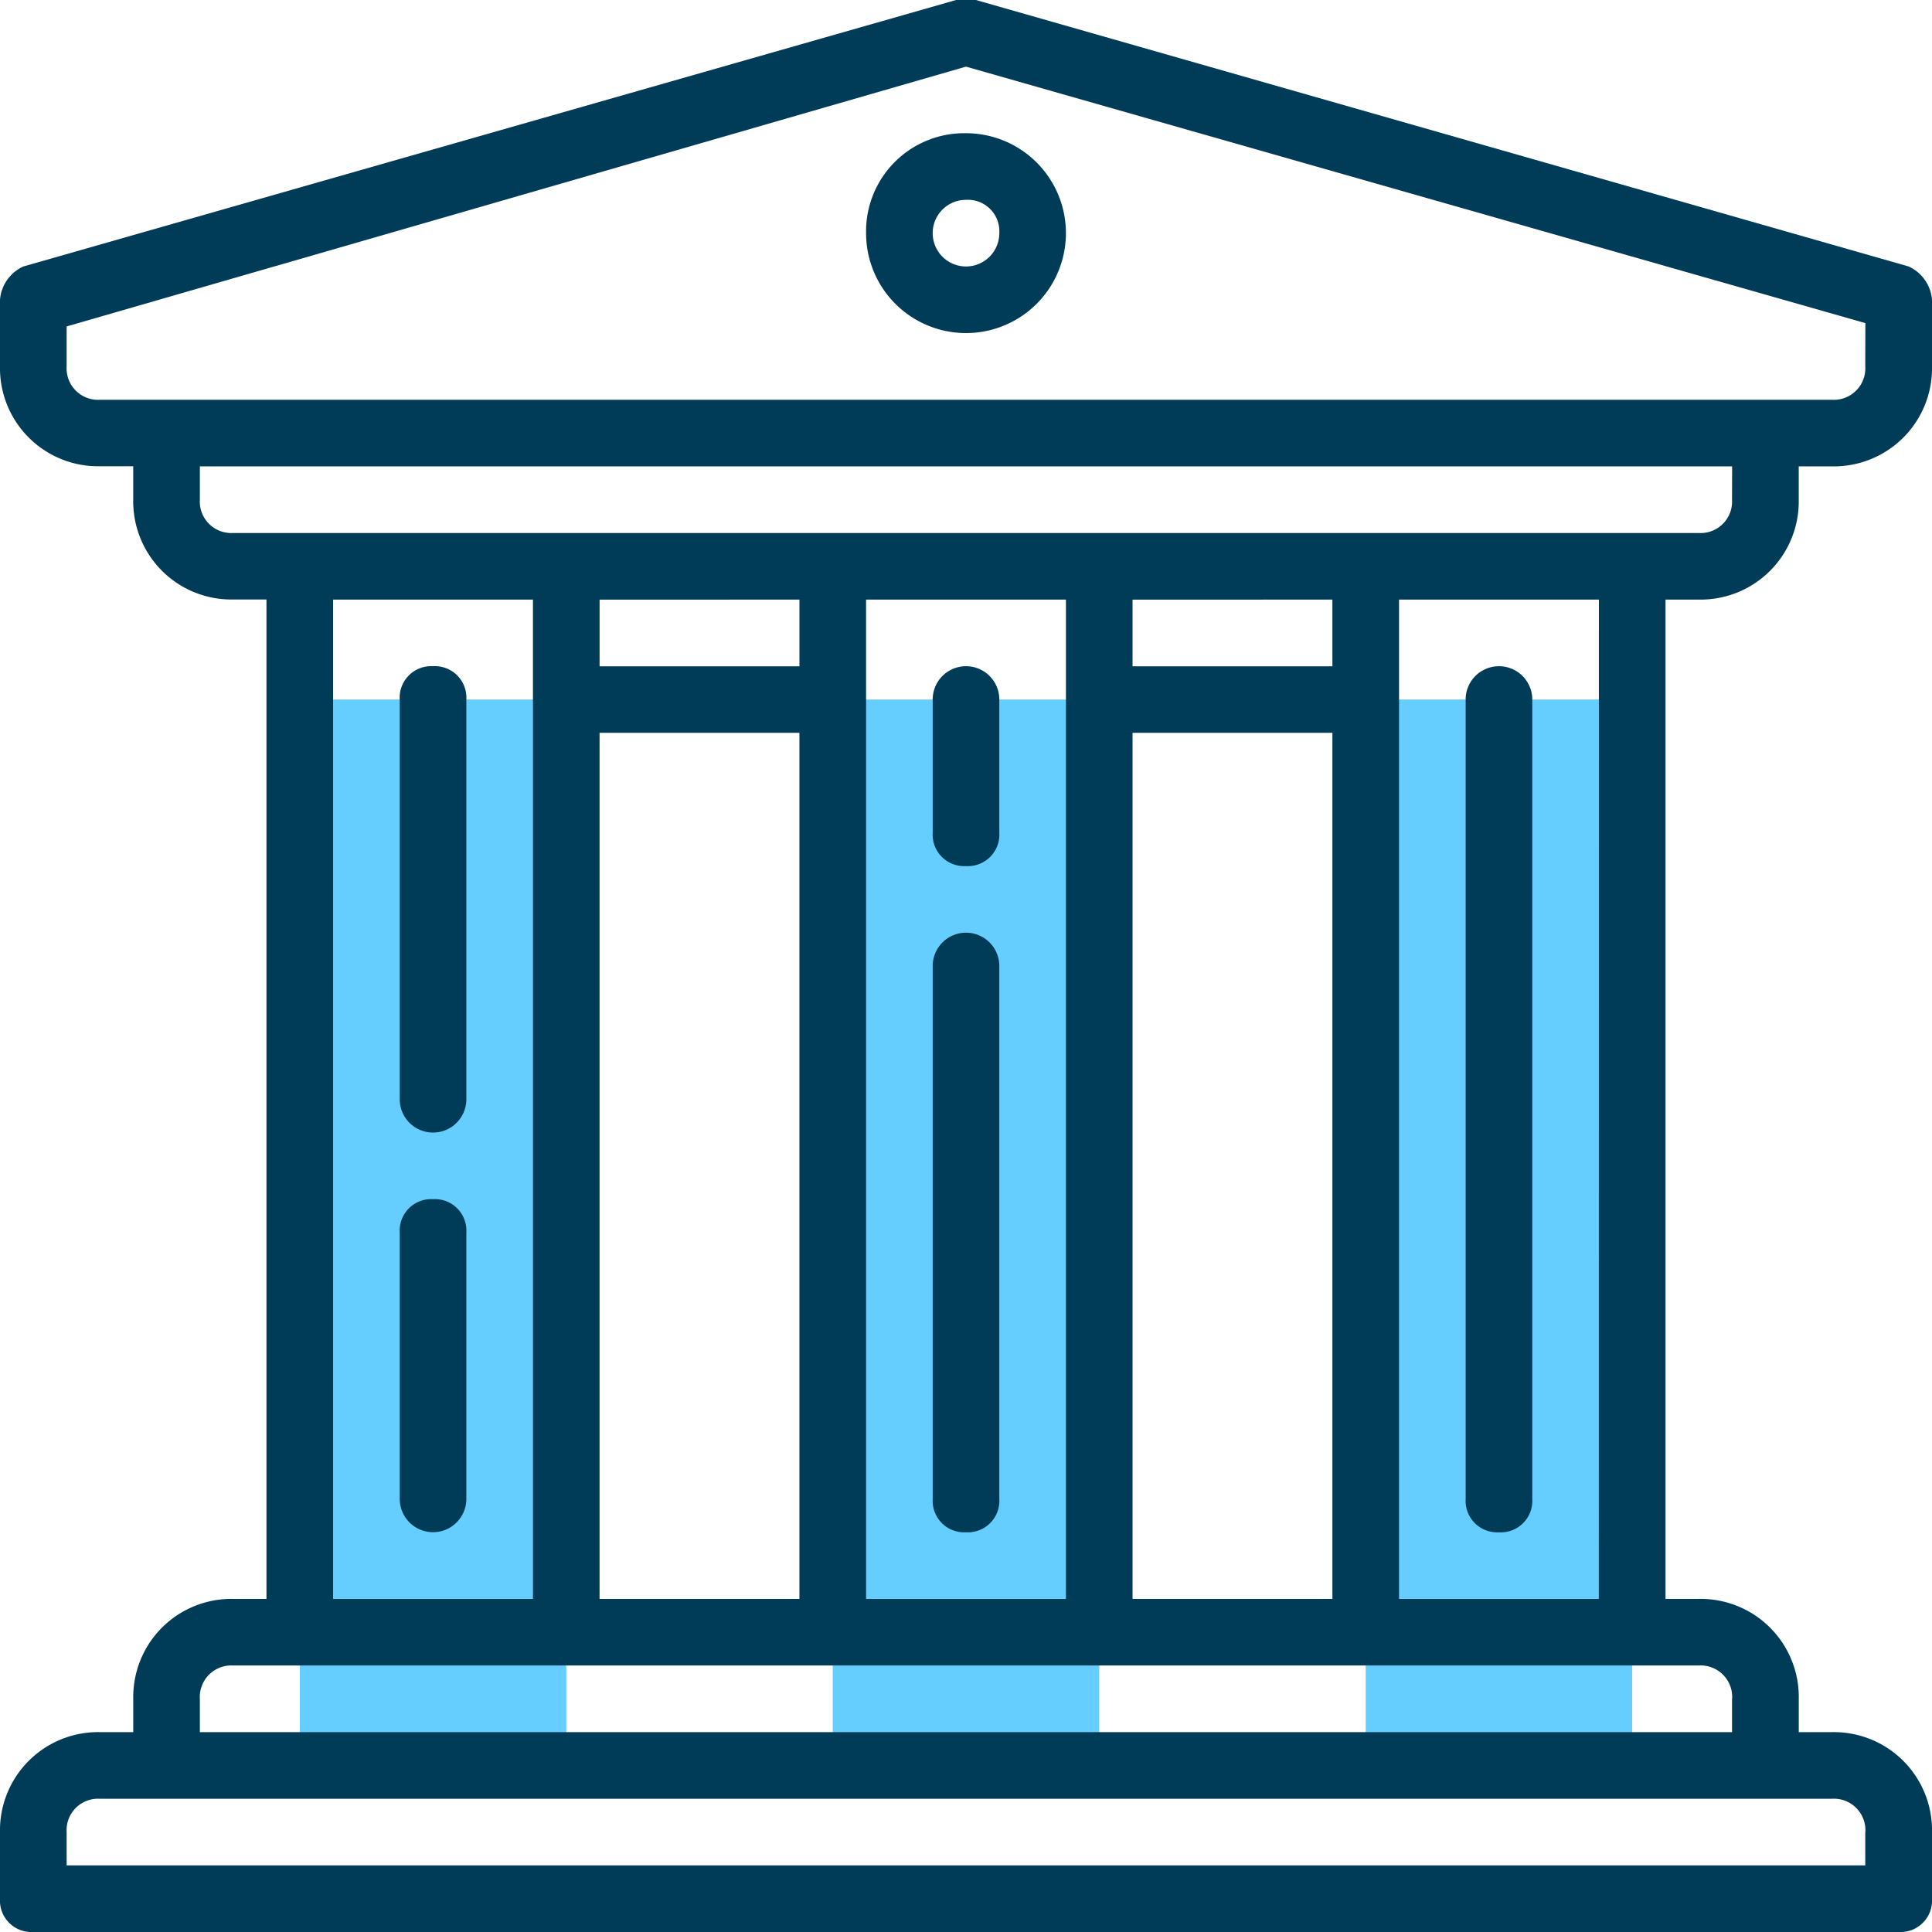 <svg xmlns="http://www.w3.org/2000/svg" viewBox="370 4136 78 78"><defs><style>.cls-1{fill:#00aeff;opacity:.6}.cls-2{fill:#003c58}</style></defs><g id="Group_180" data-name="Group 180" transform="translate(370 4136)"><g id="Group_178" data-name="Group 178" transform="translate(12.103 28.241)"><rect id="Rectangle_62" width="10.759" height="43.034" class="cls-1" data-name="Rectangle 62"/><rect id="Rectangle_63" width="10.759" height="43.034" class="cls-1" data-name="Rectangle 63" transform="translate(21.517)"/><rect id="Rectangle_64" width="10.759" height="43.034" class="cls-1" data-name="Rectangle 64" transform="translate(43.034)"/></g><g id="Group_179" data-name="Group 179"><path id="Path_193" d="M77.059,10.759,39.4,0H38.6L.941,10.759A1.619,1.619,0,0,0,0,12.1v2.69a3.962,3.962,0,0,0,4.034,4.034H5.379v1.345a3.962,3.962,0,0,0,4.034,4.034h1.345V64.552H9.414a3.962,3.962,0,0,0-4.034,4.034v1.345H4.034A3.962,3.962,0,0,0,0,73.966v2.69A1.271,1.271,0,0,0,1.345,78h75.31A1.271,1.271,0,0,0,78,76.655v-2.69a3.962,3.962,0,0,0-4.034-4.034H72.621V68.586a3.962,3.962,0,0,0-4.034-4.034H67.241V24.207h1.345a3.962,3.962,0,0,0,4.034-4.034V18.828h1.345A3.962,3.962,0,0,0,78,14.793V12.1A1.619,1.619,0,0,0,77.059,10.759ZM13.448,24.207h8.069V64.552H13.448Zm18.828,0V26.9H24.207v-2.69Zm21.517,0V26.9H45.724v-2.69ZM45.724,64.552V29.586h8.069V64.552Zm-2.69,0H34.966V24.207h8.069Zm-18.828,0V29.586h8.069V64.552Zm51.1,9.414V75.31H2.69V73.966a1.271,1.271,0,0,1,1.345-1.345H73.966A1.271,1.271,0,0,1,75.31,73.966Zm-5.379-5.379v1.345H8.069V68.586a1.271,1.271,0,0,1,1.345-1.345H68.586A1.271,1.271,0,0,1,69.931,68.586Zm-5.379-4.034H56.483V24.207h8.069Zm5.379-44.379a1.271,1.271,0,0,1-1.345,1.345H9.414a1.271,1.271,0,0,1-1.345-1.345V18.828H69.931Zm5.379-5.379a1.271,1.271,0,0,1-1.345,1.345H4.034A1.271,1.271,0,0,1,2.69,14.793V13.179L39,2.69,75.31,13.045Z" class="cls-2" data-name="Path 193"/><path id="Path_194" d="M97.345,160A1.271,1.271,0,0,0,96,161.345v16.138a1.345,1.345,0,1,0,2.69,0V161.345A1.271,1.271,0,0,0,97.345,160Z" class="cls-2" data-name="Path 194" transform="translate(-79.862 -133.103)"/><path id="Path_195" d="M97.345,288A1.271,1.271,0,0,0,96,289.345V300.1a1.345,1.345,0,0,0,2.69,0V289.345A1.271,1.271,0,0,0,97.345,288Z" class="cls-2" data-name="Path 195" transform="translate(-79.862 -239.586)"/><path id="Path_196" d="M225.345,248.207a1.271,1.271,0,0,0,1.345-1.345V225.345a1.345,1.345,0,0,0-2.69,0v21.517A1.271,1.271,0,0,0,225.345,248.207Z" class="cls-2" data-name="Path 196" transform="translate(-186.345 -186.345)"/><path id="Path_197" d="M225.345,168.069a1.271,1.271,0,0,0,1.345-1.345v-5.379a1.345,1.345,0,0,0-2.69,0v5.379A1.271,1.271,0,0,0,225.345,168.069Z" class="cls-2" data-name="Path 197" transform="translate(-186.345 -133.103)"/><path id="Path_198" d="M353.345,194.966a1.271,1.271,0,0,0,1.345-1.345V161.345a1.345,1.345,0,1,0-2.69,0v32.276A1.271,1.271,0,0,0,353.345,194.966Z" class="cls-2" data-name="Path 198" transform="translate(-292.828 -133.103)"/><path id="Path_199" d="M208,36.034A4.034,4.034,0,1,0,212.034,32,3.962,3.962,0,0,0,208,36.034Zm5.379,0a1.345,1.345,0,1,1-1.345-1.345A1.271,1.271,0,0,1,213.379,36.034Z" class="cls-2" data-name="Path 199" transform="translate(-173.034 -26.621)"/></g></g></svg>